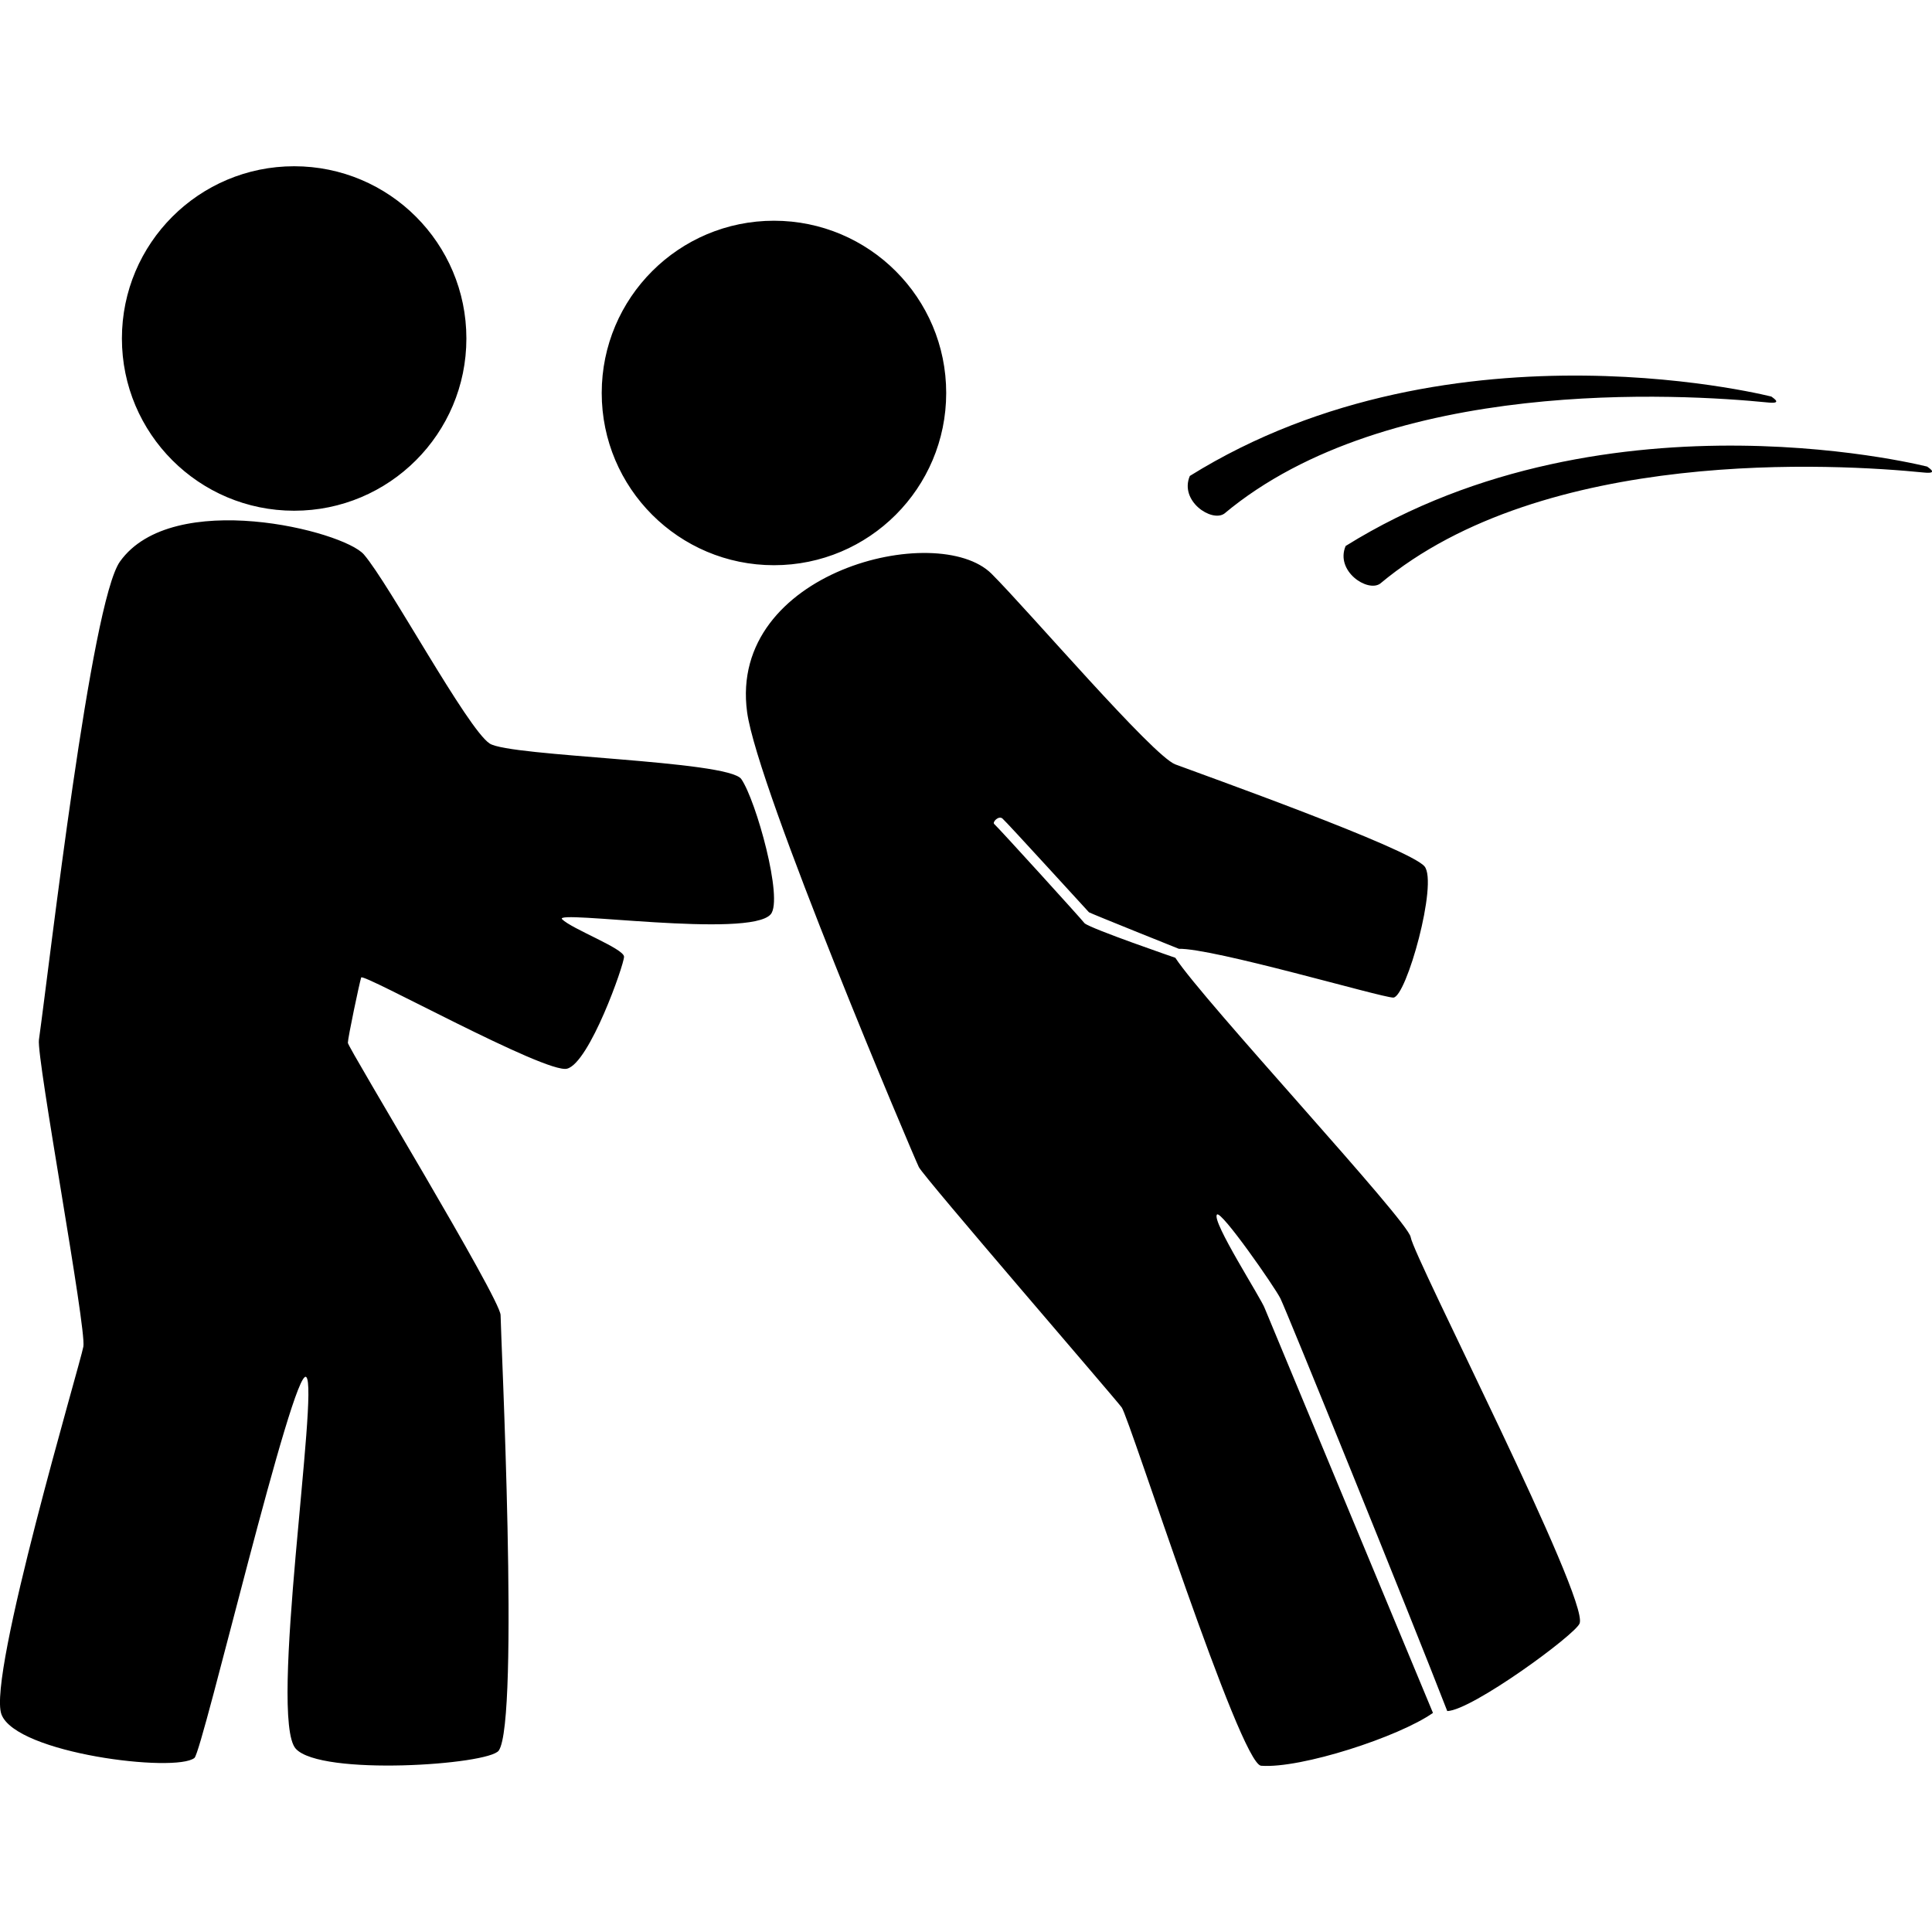 <?xml version="1.0" encoding="utf-8"?>
<!-- Generator: Adobe Illustrator 21.0.0, SVG Export Plug-In . SVG Version: 6.00 Build 0)  -->
<svg version="1.1" id="Ebene_1" xmlns="http://www.w3.org/2000/svg" xmlns:xlink="http://www.w3.org/1999/xlink" x="0px" y="0px"
	 viewBox="0 0 20 20.001" enable-background="new 0 0 20 20.001" xml:space="preserve">
<g>
	<path d="M4.828,3.504c0,0.985-0.798,1.783-1.783,1.783S1.262,4.489,1.262,3.504S2.06,1.721,3.045,1.721S4.828,2.519,4.828,3.504z
		 M0.403,10.764c-0.026,0.191,0.494,2.991,0.46,3.176c-0.034,0.186-0.995,3.412-0.848,3.807c0.152,0.406,1.805,0.607,1.998,0.451
		c0.083-0.067,1.022-4.061,1.157-3.943c0.135,0.118-0.392,3.537-0.108,3.848c0.26,0.285,1.996,0.167,2.101,0.019
		c0.217-0.308,0.019-4.34,0.019-4.508s-1.581-2.769-1.581-2.819c0-0.051,0.121-0.626,0.138-0.676s1.911,1,2.131,0.944
		c0.232-0.059,0.59-1.075,0.59-1.159s-0.54-0.287-0.641-0.388s1.94,0.202,2.159-0.051c0.134-0.154-0.152-1.181-0.304-1.4
		C7.539,7.87,5.278,7.834,5.069,7.697C4.837,7.545,4.029,6.044,3.767,5.74c-0.212-0.246-1.98-0.69-2.525,0.073
		C0.941,6.234,0.519,9.929,0.403,10.764z M8.012,2.285c-0.985,0-1.783,0.798-1.783,1.783s0.798,1.783,1.783,1.783
		s1.783-0.798,1.783-1.783S8.997,2.285,8.012,2.285z M12.317,4.927c-0.11,0.26,0.226,0.482,0.357,0.39
		c1.698-1.42,4.723-1.241,5.633-1.15c0.171,0.017,0.014-0.067,0.033-0.061C18.463,4.138,15.058,3.22,12.317,4.927z M13.93,5.652
		c-0.11,0.26,0.226,0.482,0.357,0.39c1.698-1.42,4.723-1.241,5.633-1.15c0.171,0.017,0.014-0.067,0.033-0.061
		C20.076,4.863,16.671,3.945,13.93,5.652z M14.603,12.806c-0.027-0.17-2.145-2.444-2.436-2.891v0c0,0-0.87-0.299-0.939-0.357
		c-0.043-0.055-0.887-0.984-0.936-1.028c-0.022-0.02,0.046-0.09,0.085-0.057c0.047,0.04,0.865,0.939,0.896,0.971
		c0.034,0.019,0.928,0.377,0.928,0.377L12.2,9.822c0.355-0.01,2.101,0.505,2.223,0.505c0.135,0,0.466-1.192,0.323-1.359
		c-0.161-0.188-2.296-0.949-2.579-1.055c-0.233-0.087-1.522-1.594-1.903-1.974C9.707,5.387,7.536,5.911,7.734,7.372
		c0.108,0.795,1.727,4.607,1.778,4.71c0.051,0.103,2.033,2.396,2.1,2.488c0.08,0.11,1.223,3.692,1.443,3.709
		c0.413,0.031,1.426-0.299,1.779-0.547l-1.74-4.185c-0.033-0.099-0.556-0.907-0.496-0.974c0.043-0.047,0.598,0.75,0.657,0.869
		c0.064,0.129,1.341,3.276,1.727,4.271c0.257-0.008,1.322-0.788,1.37-0.907C16.453,16.553,14.637,13.02,14.603,12.806z"/>
</g>
</svg>
